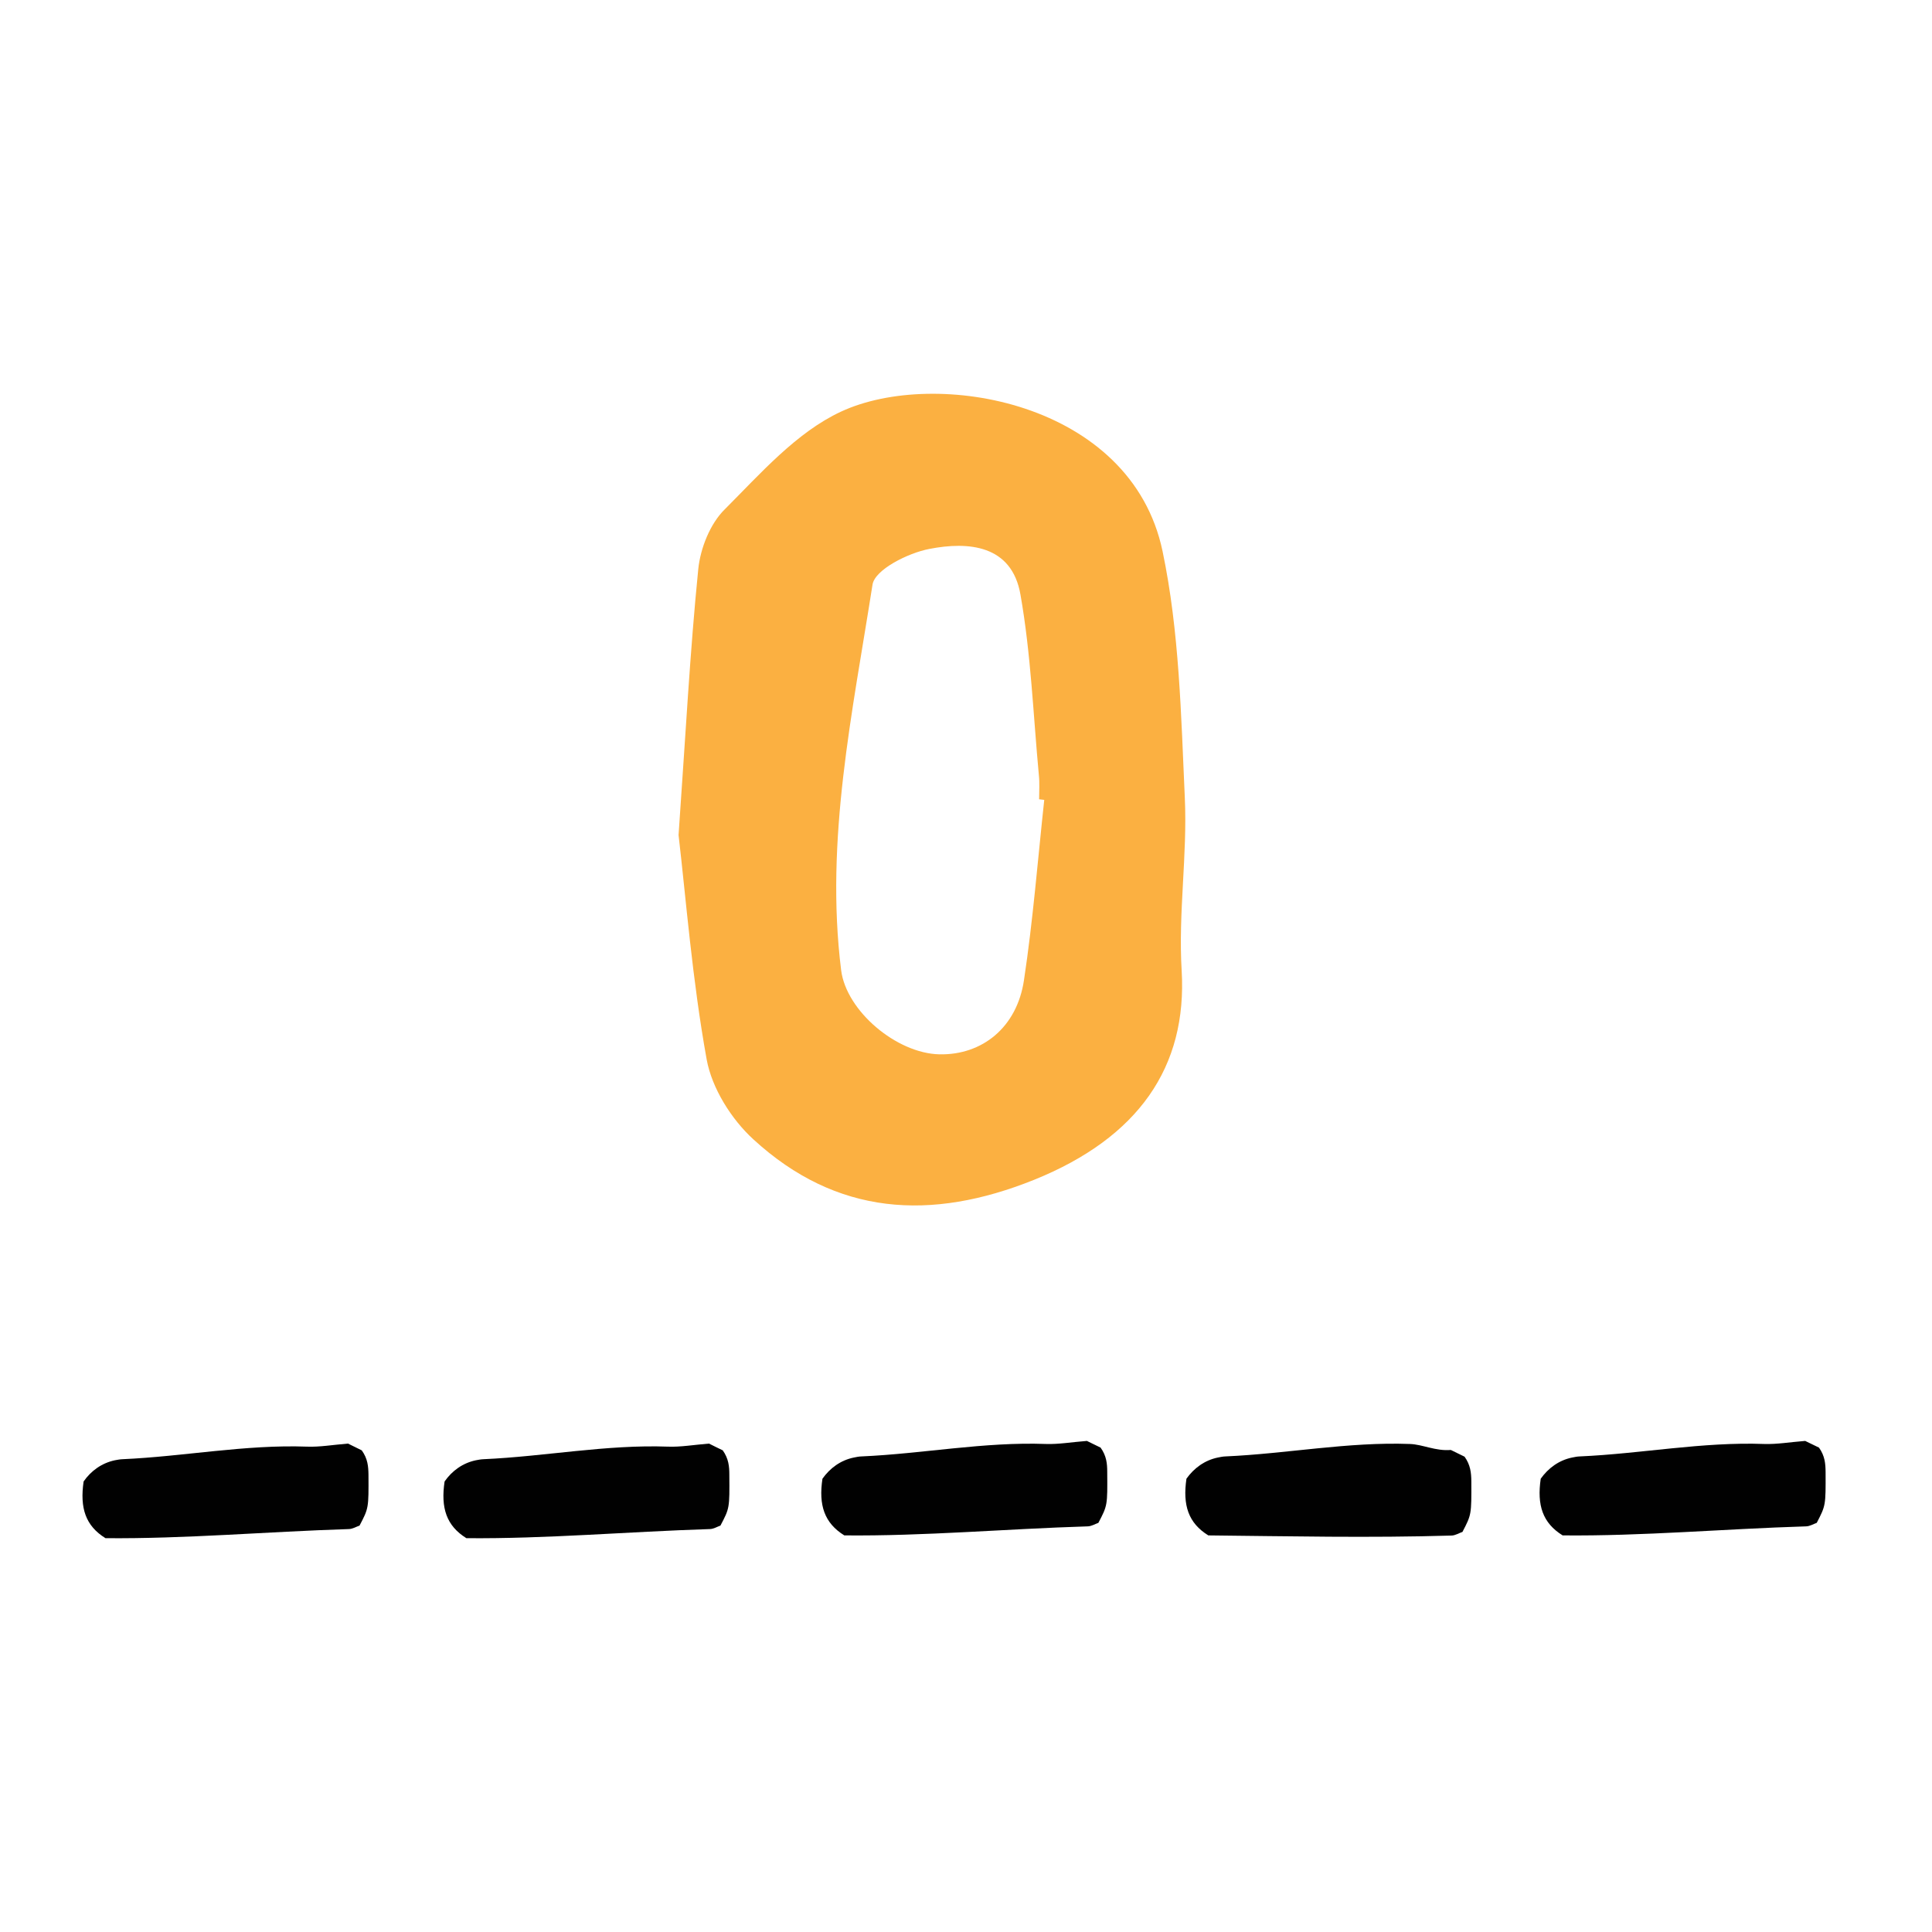 <?xml version="1.0" encoding="utf-8"?>
<!-- Generator: Adobe Illustrator 16.0.0, SVG Export Plug-In . SVG Version: 6.00 Build 0)  -->
<!DOCTYPE svg PUBLIC "-//W3C//DTD SVG 1.1//EN" "http://www.w3.org/Graphics/SVG/1.1/DTD/svg11.dtd">
<svg version="1.1" id="Layer_1" xmlns="http://www.w3.org/2000/svg" xmlns:xlink="http://www.w3.org/1999/xlink" x="0px" y="0px"
	 width="50px" height="50px" viewBox="0 0 50 50" enable-background="new 0 0 50 50" xml:space="preserve">
<rect x="-2487" y="-18" fill="#FFFFFF" width="2776" height="88"/>
<path fill="#010101" d="M2.73,39.808c-0.518-0.321-0.666-0.782-0.566-1.468c0.192-0.277,0.474-0.479,0.812-0.549
	c0.066-0.012,0.131-0.025,0.197-0.027c1.593-0.071,3.176-0.383,4.772-0.325c0.333,0.013,0.662-0.047,1.062-0.079
	c0.093,0.045,0.246,0.122,0.355,0.175c0.156,0.216,0.171,0.42,0.174,0.631c0.005,0.866,0.005,0.866-0.231,1.316
	c-0.085,0.029-0.179,0.088-0.277,0.09C6.908,39.639,4.789,39.827,2.73,39.808"/>
<path fill="#010101" d="M12.07,39.808c-0.516-0.321-0.667-0.782-0.564-1.468c0.193-0.277,0.472-0.479,0.813-0.549
	c0.063-0.012,0.13-0.025,0.196-0.027c1.592-0.071,3.176-0.383,4.773-0.325c0.328,0.013,0.663-0.047,1.061-0.079
	c0.092,0.045,0.243,0.122,0.356,0.175c0.153,0.216,0.17,0.42,0.17,0.631c0.007,0.866,0.007,0.866-0.23,1.316
	c-0.083,0.029-0.177,0.088-0.274,0.09C16.248,39.639,14.132,39.827,12.07,39.808"/>
<path fill="#010101" d="M21.851,39.736c-0.517-0.321-0.669-0.782-0.566-1.467c0.195-0.275,0.472-0.479,0.813-0.548
	c0.063-0.014,0.132-0.027,0.199-0.029c1.59-0.07,3.173-0.381,4.771-0.322c0.33,0.011,0.662-0.048,1.061-0.079
	c0.092,0.045,0.245,0.12,0.354,0.173c0.155,0.216,0.172,0.418,0.172,0.632c0.007,0.865,0.007,0.865-0.229,1.315
	c-0.084,0.03-0.18,0.089-0.276,0.091C26.031,39.567,23.911,39.757,21.851,39.736"/>
<path fill="#010101" d="M31.271,39.736c-0.518-0.321-0.666-0.782-0.566-1.467c0.195-0.275,0.475-0.479,0.812-0.548
	c0.068-0.014,0.133-0.027,0.197-0.029c1.592-0.07,3.176-0.381,4.773-0.322c0.332,0.011,0.662,0.188,1.061,0.155
	c0.093,0.046,0.247,0.121,0.355,0.174c0.154,0.216,0.172,0.418,0.175,0.634c0.004,0.864,0.004,0.864-0.23,1.313
	c-0.087,0.029-0.181,0.09-0.278,0.094C35.45,39.804,33.33,39.757,31.271,39.736"/>
<path fill="#010101" d="M40.441,39.736c-0.518-0.321-0.668-0.782-0.567-1.467c0.195-0.275,0.474-0.479,0.812-0.548
	c0.068-0.014,0.133-0.027,0.199-0.029c1.592-0.07,3.174-0.381,4.771-0.322c0.334,0.011,0.663-0.048,1.062-0.079
	c0.092,0.045,0.246,0.12,0.357,0.173c0.154,0.216,0.169,0.418,0.171,0.632c0.004,0.865,0.004,0.865-0.229,1.315
	c-0.084,0.03-0.179,0.089-0.276,0.091C44.62,39.567,42.501,39.757,40.441,39.736"/>
<path fill="#FBB041" d="M27.025,20.701c-0.045-0.005-0.088-0.01-0.133-0.016c0-0.208,0.016-0.416-0.006-0.621
	c-0.146-1.562-0.205-3.139-0.477-4.678c-0.225-1.287-1.35-1.376-2.357-1.18c-0.549,0.104-1.41,0.535-1.471,0.923
	c-0.516,3.302-1.234,6.603-0.812,9.981c0.133,1.052,1.432,2.153,2.545,2.176c1.105,0.022,2.004-0.696,2.186-1.917
	C26.734,23.822,26.857,22.257,27.025,20.701 M17.561,21.612c0.184-2.617,0.297-4.755,0.51-6.883c0.055-0.54,0.307-1.176,0.686-1.548
	c0.926-0.927,1.855-1.992,3.008-2.528c2.445-1.138,7.51-0.265,8.322,3.613c0.436,2.077,0.479,4.25,0.576,6.383
	c0.068,1.481-0.172,2.98-0.082,4.462c0.15,2.505-1.123,4.334-3.818,5.422c-2.676,1.076-5.117,0.924-7.264-1.045
	c-0.572-0.522-1.076-1.326-1.211-2.072C17.914,25.349,17.752,23.239,17.561,21.612"/>
</svg>
